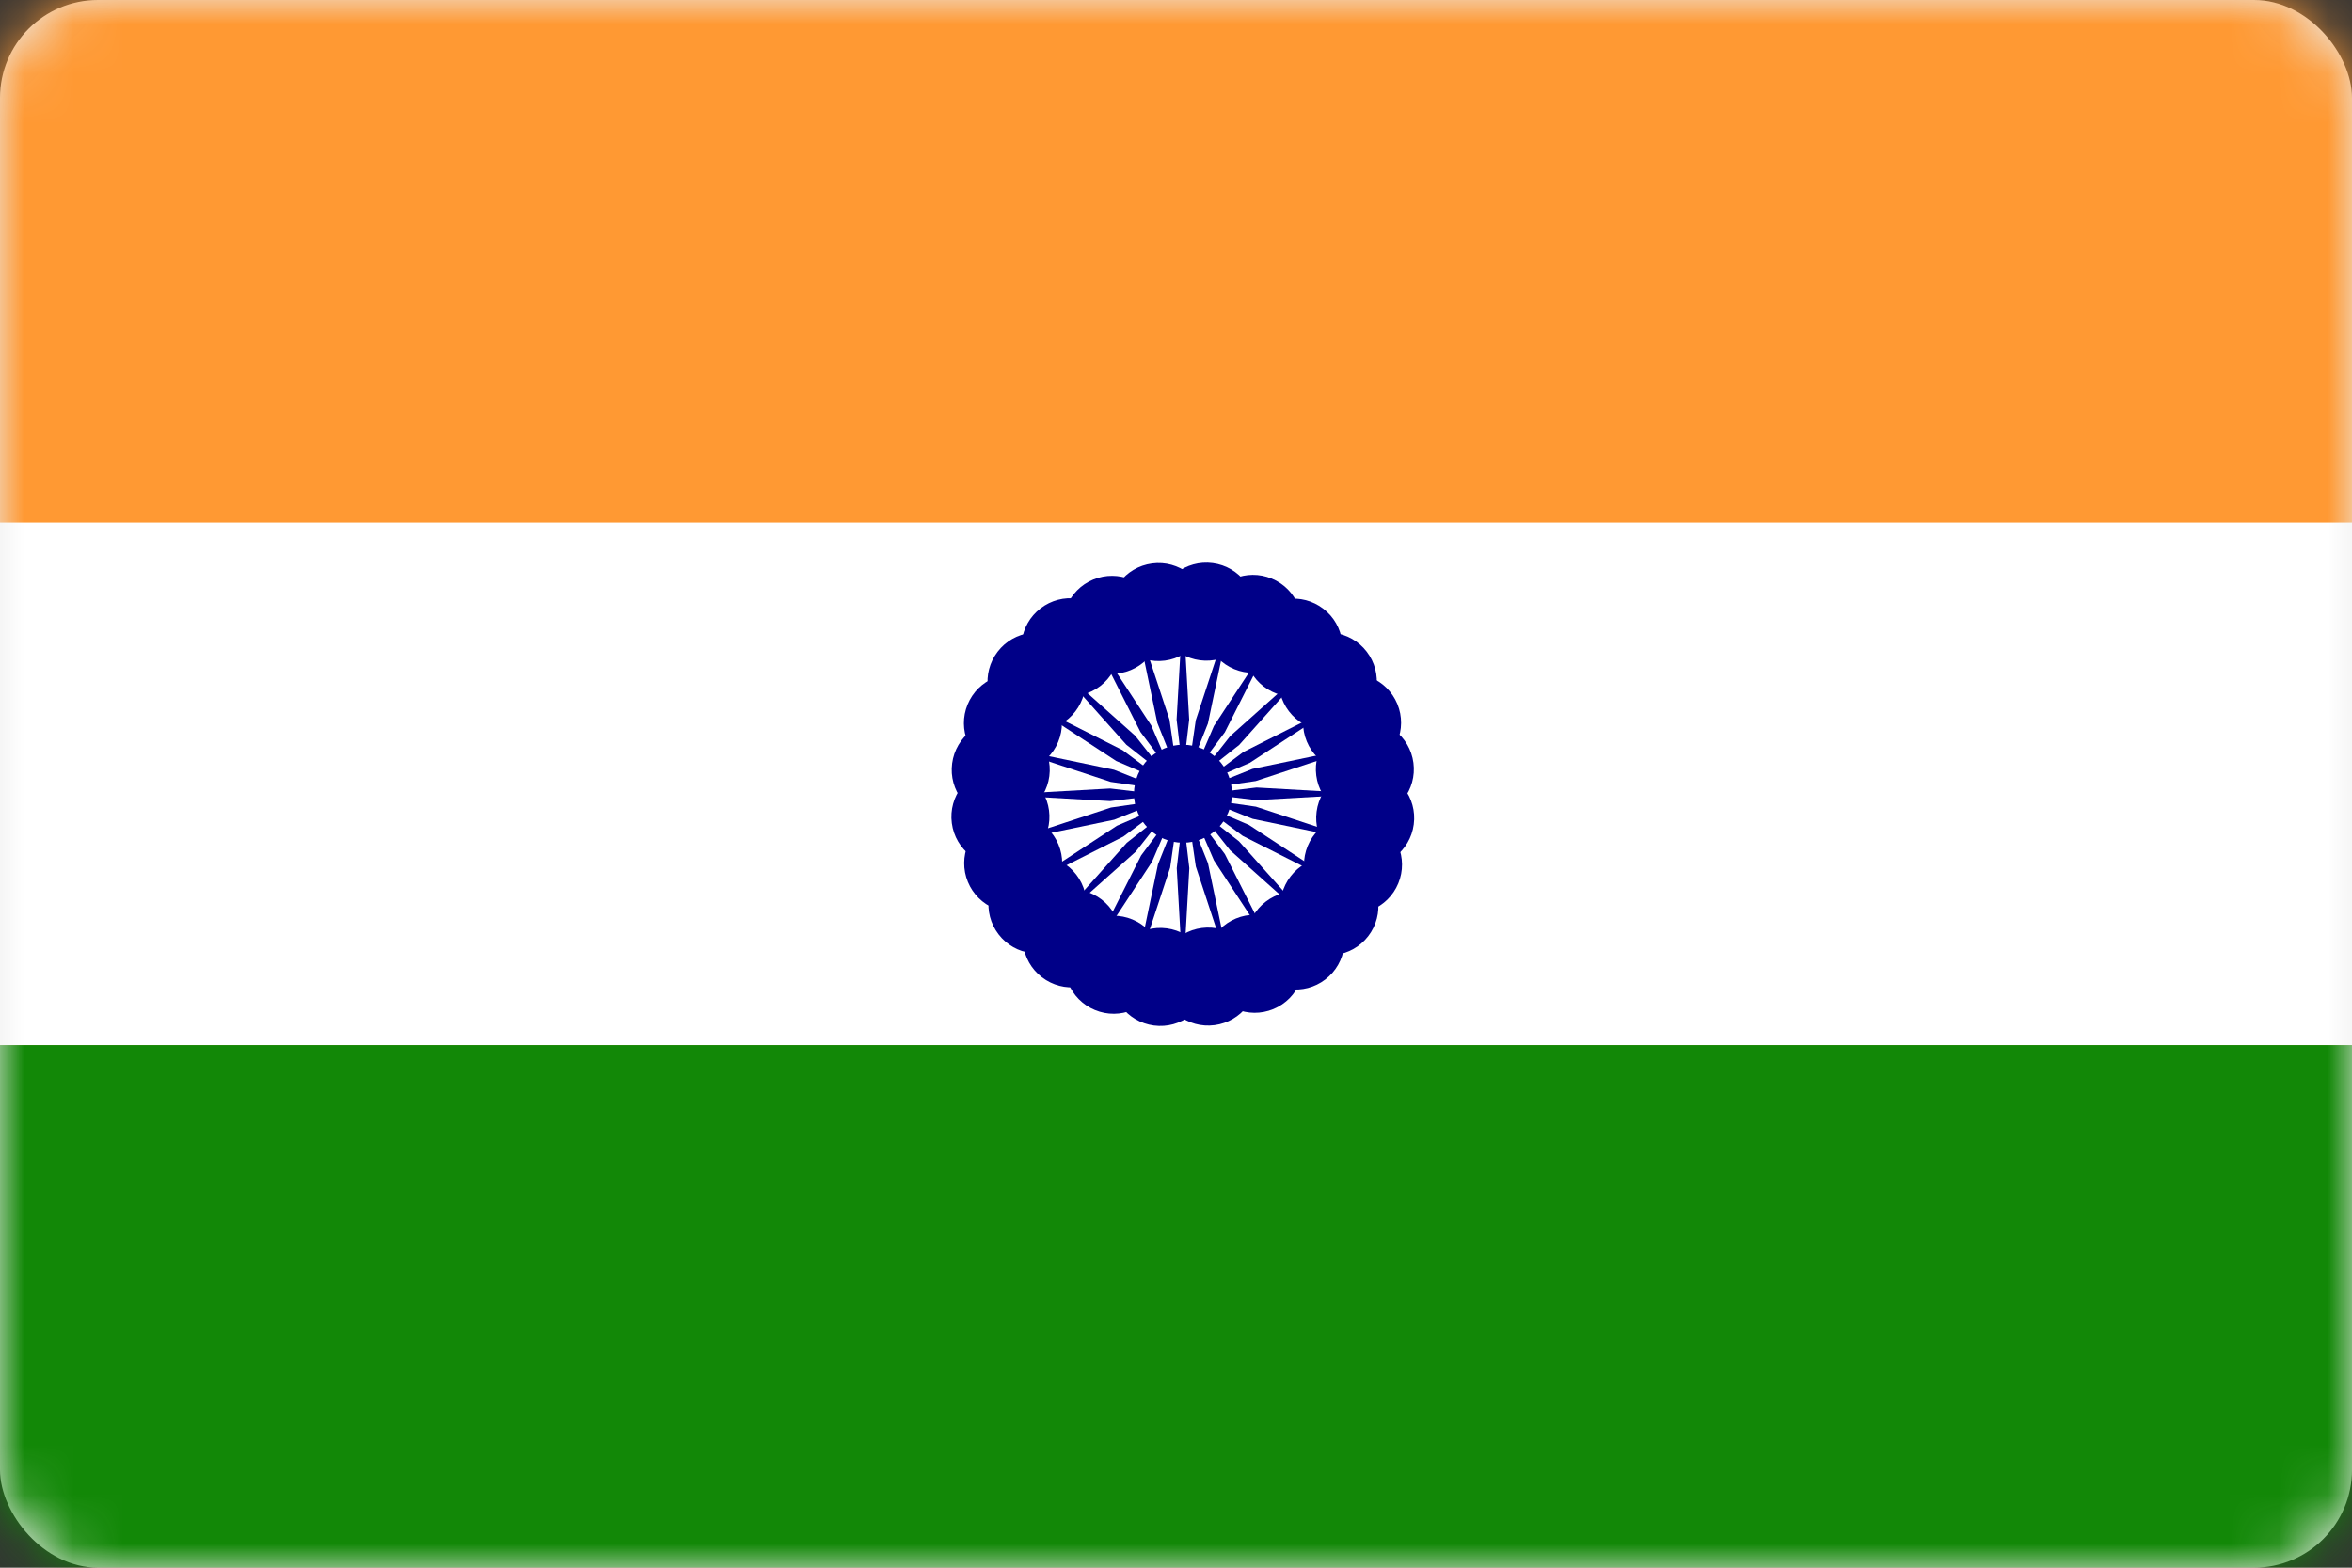 <?xml version="1.0" encoding="UTF-8"?>
<svg width="48px" height="32px" viewBox="0 0 48 32" version="1.1" xmlns="http://www.w3.org/2000/svg" xmlns:xlink="http://www.w3.org/1999/xlink">
    <rect x="0" y="0" width="48" height="32" fill="#333333" stroke="none"/>
    <!-- Generator: Sketch 55.2 (78181) - https://sketchapp.com -->
    <title>elements/flags/India</title>
    <desc>Created with Sketch.</desc>
    <defs>
        <rect id="path-1" x="0" y="0" width="48" height="32" rx="2"></rect>
    </defs>
    <g id="elements/flags/India" stroke="none" stroke-width="1" fill="none" fill-rule="evenodd">
        <g id="Group-2">
            <mask id="mask-2" fill="white">
                <use xlink:href="#path-1"></use>
            </mask>
            <use id="Rectangle" fill="#ECECEC" xlink:href="#path-1"></use>
            <g id="Flag_of_India" mask="url(#mask-2)" fill-rule="nonzero">
                <rect id="Rectangle" fill="#FF9933" x="0" y="0" width="48" height="32"></rect>
                <rect id="Rectangle" fill="#FFFFFF" x="0" y="10.667" width="48" height="10.667"></rect>
                <rect id="Rectangle" fill="#128807" x="0" y="21.333" width="48" height="10.667"></rect>
                <g id="Group" transform="translate(12, 0.667)">
                    <ellipse id="Oval" fill="#000088" cx="12.143" cy="15.535" rx="4.286" ry="4.341"></ellipse>
                    <ellipse id="Oval" fill="#FFFFFF" cx="12.143" cy="15.535" rx="3.75" ry="3.798"></ellipse>
                    <ellipse id="Oval" fill="#000088" cx="12.143" cy="15.535" rx="1" ry="1"></ellipse>
                    <g id="d" transform="translate(0.643, 9.178)" fill="#000088">
                        <g id="c" transform="translate(5.857, 4.372)">
                            <g id="b" transform="translate(3.024, 1.318)">
                                <g id="a" transform="translate(2.405, 0.217)">
                                    <circle id="Oval" transform="translate(3.932, 0.945) rotate(7.5) translate(-3.932, -0.945) " cx="3.932" cy="0.945" r="1"></circle>
                                    <path d="M0.214,4.248 L0.343,1.969 C0.343,1.969 0.214,0.884 0.214,0.884 C0.214,0.884 0.086,1.969 0.086,1.969 L0.214,4.248 Z" id="Path"></path>
                                </g>
                                <g id="a-link" transform="translate(3.779, 3.28) rotate(15) translate(-3.779, -3.28) translate(1.112, 0.613)">
                                    <g id="a" transform="translate(0.664, -0.002)">
                                        <circle id="Oval" transform="translate(3.932, 0.945) rotate(7.5) translate(-3.932, -0.945) " cx="3.932" cy="0.945" r="1"></circle>
                                        <path d="M0.214,4.248 L0.343,1.969 C0.343,1.969 0.214,0.884 0.214,0.884 C0.214,0.884 0.086,1.969 0.086,1.969 L0.214,4.248 Z" id="Path"></path>
                                    </g>
                                </g>
                            </g>
                            <g id="b-link" transform="translate(5.362, 5.287) rotate(30) translate(-5.362, -5.287) translate(1.362, 1.62)">
                                <g id="b" transform="translate(-0.009, -0)">
                                    <g id="a" transform="translate(2.405, 0.217)">
                                        <circle id="Oval" transform="translate(3.932, 0.945) rotate(7.5) translate(-3.932, -0.945) " cx="3.932" cy="0.945" r="1"></circle>
                                        <path d="M0.214,4.248 L0.343,1.969 C0.343,1.969 0.214,0.884 0.214,0.884 C0.214,0.884 0.086,1.969 0.086,1.969 L0.214,4.248 Z" id="Path"></path>
                                    </g>
                                    <g id="a-link" transform="translate(3.779, 3.28) rotate(15) translate(-3.779, -3.28) translate(1.112, 0.613)">
                                        <g id="a" transform="translate(0.664, -0.002)">
                                            <circle id="Oval" transform="translate(3.932, 0.945) rotate(7.5) translate(-3.932, -0.945) " cx="3.932" cy="0.945" r="1"></circle>
                                            <path d="M0.214,4.248 L0.343,1.969 C0.343,1.969 0.214,0.884 0.214,0.884 C0.214,0.884 0.086,1.969 0.086,1.969 L0.214,4.248 Z" id="Path"></path>
                                        </g>
                                    </g>
                                </g>
                            </g>
                        </g>
                        <g id="c-link" transform="translate(8.359, 8.234) rotate(60) translate(-8.359, -8.234) translate(2.693, 2.567)">
                            <g id="c" transform="translate(-0.013, -0.003)">
                                <g id="b" transform="translate(3.024, 1.318)">
                                    <g id="a" transform="translate(2.405, 0.217)">
                                        <circle id="Oval" transform="translate(3.932, 0.945) rotate(7.5) translate(-3.932, -0.945) " cx="3.932" cy="0.945" r="1"></circle>
                                        <path d="M0.214,4.248 L0.343,1.969 C0.343,1.969 0.214,0.884 0.214,0.884 C0.214,0.884 0.086,1.969 0.086,1.969 L0.214,4.248 Z" id="Path"></path>
                                    </g>
                                    <g id="a-link" transform="translate(3.779, 3.28) rotate(15) translate(-3.779, -3.28) translate(1.112, 0.613)">
                                        <g id="a" transform="translate(0.664, -0.002)">
                                            <circle id="Oval" transform="translate(3.932, 0.945) rotate(7.5) translate(-3.932, -0.945) " cx="3.932" cy="0.945" r="1"></circle>
                                            <path d="M0.214,4.248 L0.343,1.969 C0.343,1.969 0.214,0.884 0.214,0.884 C0.214,0.884 0.086,1.969 0.086,1.969 L0.214,4.248 Z" id="Path"></path>
                                        </g>
                                    </g>
                                </g>
                                <g id="b-link" transform="translate(5.362, 5.287) rotate(30) translate(-5.362, -5.287) translate(1.362, 1.62)">
                                    <g id="b" transform="translate(-0.009, -0)">
                                        <g id="a" transform="translate(2.405, 0.217)">
                                            <circle id="Oval" transform="translate(3.932, 0.945) rotate(7.5) translate(-3.932, -0.945) " cx="3.932" cy="0.945" r="1"></circle>
                                            <path d="M0.214,4.248 L0.343,1.969 C0.343,1.969 0.214,0.884 0.214,0.884 C0.214,0.884 0.086,1.969 0.086,1.969 L0.214,4.248 Z" id="Path"></path>
                                        </g>
                                        <g id="a-link" transform="translate(3.779, 3.28) rotate(15) translate(-3.779, -3.28) translate(1.112, 0.613)">
                                            <g id="a" transform="translate(0.664, -0.002)">
                                                <circle id="Oval" transform="translate(3.932, 0.945) rotate(7.5) translate(-3.932, -0.945) " cx="3.932" cy="0.945" r="1"></circle>
                                                <path d="M0.214,4.248 L0.343,1.969 C0.343,1.969 0.214,0.884 0.214,0.884 C0.214,0.884 0.086,1.969 0.086,1.969 L0.214,4.248 Z" id="Path"></path>
                                            </g>
                                        </g>
                                    </g>
                                </g>
                            </g>
                        </g>
                    </g>
                    <g id="d-link" transform="translate(11.846, 12.069) rotate(120) translate(-11.846, -12.069) translate(3.179, 3.736)" fill="#000088">
                        <g id="d" transform="translate(-0.006, -0.019)">
                            <g id="c" transform="translate(5.857, 4.372)">
                                <g id="b" transform="translate(3.024, 1.318)">
                                    <g id="a" transform="translate(2.405, 0.217)">
                                        <circle id="Oval" transform="translate(3.932, 0.945) rotate(7.5) translate(-3.932, -0.945) " cx="3.932" cy="0.945" r="1"></circle>
                                        <path d="M0.214,4.248 L0.343,1.969 C0.343,1.969 0.214,0.884 0.214,0.884 C0.214,0.884 0.086,1.969 0.086,1.969 L0.214,4.248 Z" id="Path"></path>
                                    </g>
                                    <g id="a-link" transform="translate(3.779, 3.28) rotate(15) translate(-3.779, -3.28) translate(1.112, 0.613)">
                                        <g id="a" transform="translate(0.664, -0.002)">
                                            <circle id="Oval" transform="translate(3.932, 0.945) rotate(7.5) translate(-3.932, -0.945) " cx="3.932" cy="0.945" r="1"></circle>
                                            <path d="M0.214,4.248 L0.343,1.969 C0.343,1.969 0.214,0.884 0.214,0.884 C0.214,0.884 0.086,1.969 0.086,1.969 L0.214,4.248 Z" id="Path"></path>
                                        </g>
                                    </g>
                                </g>
                                <g id="b-link" transform="translate(5.362, 5.287) rotate(30) translate(-5.362, -5.287) translate(1.362, 1.62)">
                                    <g id="b" transform="translate(-0.009, -0)">
                                        <g id="a" transform="translate(2.405, 0.217)">
                                            <circle id="Oval" transform="translate(3.932, 0.945) rotate(7.5) translate(-3.932, -0.945) " cx="3.932" cy="0.945" r="1"></circle>
                                            <path d="M0.214,4.248 L0.343,1.969 C0.343,1.969 0.214,0.884 0.214,0.884 C0.214,0.884 0.086,1.969 0.086,1.969 L0.214,4.248 Z" id="Path"></path>
                                        </g>
                                        <g id="a-link" transform="translate(3.779, 3.28) rotate(15) translate(-3.779, -3.28) translate(1.112, 0.613)">
                                            <g id="a" transform="translate(0.664, -0.002)">
                                                <circle id="Oval" transform="translate(3.932, 0.945) rotate(7.5) translate(-3.932, -0.945) " cx="3.932" cy="0.945" r="1"></circle>
                                                <path d="M0.214,4.248 L0.343,1.969 C0.343,1.969 0.214,0.884 0.214,0.884 C0.214,0.884 0.086,1.969 0.086,1.969 L0.214,4.248 Z" id="Path"></path>
                                            </g>
                                        </g>
                                    </g>
                                </g>
                            </g>
                            <g id="c-link" transform="translate(8.359, 8.234) rotate(60) translate(-8.359, -8.234) translate(2.693, 2.567)">
                                <g id="c" transform="translate(-0.013, -0.003)">
                                    <g id="b" transform="translate(3.024, 1.318)">
                                        <g id="a" transform="translate(2.405, 0.217)">
                                            <circle id="Oval" transform="translate(3.932, 0.945) rotate(7.5) translate(-3.932, -0.945) " cx="3.932" cy="0.945" r="1"></circle>
                                            <path d="M0.214,4.248 L0.343,1.969 C0.343,1.969 0.214,0.884 0.214,0.884 C0.214,0.884 0.086,1.969 0.086,1.969 L0.214,4.248 Z" id="Path"></path>
                                        </g>
                                        <g id="a-link" transform="translate(3.779, 3.28) rotate(15) translate(-3.779, -3.28) translate(1.112, 0.613)">
                                            <g id="a" transform="translate(0.664, -0.002)">
                                                <circle id="Oval" transform="translate(3.932, 0.945) rotate(7.5) translate(-3.932, -0.945) " cx="3.932" cy="0.945" r="1"></circle>
                                                <path d="M0.214,4.248 L0.343,1.969 C0.343,1.969 0.214,0.884 0.214,0.884 C0.214,0.884 0.086,1.969 0.086,1.969 L0.214,4.248 Z" id="Path"></path>
                                            </g>
                                        </g>
                                    </g>
                                    <g id="b-link" transform="translate(5.362, 5.287) rotate(30) translate(-5.362, -5.287) translate(1.362, 1.62)">
                                        <g id="b" transform="translate(-0.009, -0)">
                                            <g id="a" transform="translate(2.405, 0.217)">
                                                <circle id="Oval" transform="translate(3.932, 0.945) rotate(7.5) translate(-3.932, -0.945) " cx="3.932" cy="0.945" r="1"></circle>
                                                <path d="M0.214,4.248 L0.343,1.969 C0.343,1.969 0.214,0.884 0.214,0.884 C0.214,0.884 0.086,1.969 0.086,1.969 L0.214,4.248 Z" id="Path"></path>
                                            </g>
                                            <g id="a-link" transform="translate(3.779, 3.28) rotate(15) translate(-3.779, -3.28) translate(1.112, 0.613)">
                                                <g id="a" transform="translate(0.664, -0.002)">
                                                    <circle id="Oval" transform="translate(3.932, 0.945) rotate(7.5) translate(-3.932, -0.945) " cx="3.932" cy="0.945" r="1"></circle>
                                                    <path d="M0.214,4.248 L0.343,1.969 C0.343,1.969 0.214,0.884 0.214,0.884 C0.214,0.884 0.086,1.969 0.086,1.969 L0.214,4.248 Z" id="Path"></path>
                                                </g>
                                            </g>
                                        </g>
                                    </g>
                                </g>
                            </g>
                        </g>
                    </g>
                    <g id="d-link" transform="translate(14.656, 17.358) rotate(-120) translate(-14.656, -17.358) translate(5.99, 9.024)" fill="#000088">
                        <g id="d" transform="translate(-0.006, 0.686)">
                            <g id="c" transform="translate(5.857, 4.372)">
                                <g id="b" transform="translate(3.024, 1.318)">
                                    <g id="a" transform="translate(2.405, 0.217)">
                                        <circle id="Oval" transform="translate(3.932, 0.945) rotate(7.5) translate(-3.932, -0.945) " cx="3.932" cy="0.945" r="1"></circle>
                                        <path d="M0.214,4.248 L0.343,1.969 C0.343,1.969 0.214,0.884 0.214,0.884 C0.214,0.884 0.086,1.969 0.086,1.969 L0.214,4.248 Z" id="Path"></path>
                                    </g>
                                    <g id="a-link" transform="translate(3.779, 3.28) rotate(15) translate(-3.779, -3.28) translate(1.112, 0.613)">
                                        <g id="a" transform="translate(0.664, -0.002)">
                                            <circle id="Oval" transform="translate(3.932, 0.945) rotate(7.5) translate(-3.932, -0.945) " cx="3.932" cy="0.945" r="1"></circle>
                                            <path d="M0.214,4.248 L0.343,1.969 C0.343,1.969 0.214,0.884 0.214,0.884 C0.214,0.884 0.086,1.969 0.086,1.969 L0.214,4.248 Z" id="Path"></path>
                                        </g>
                                    </g>
                                </g>
                                <g id="b-link" transform="translate(5.362, 5.287) rotate(30) translate(-5.362, -5.287) translate(1.362, 1.62)">
                                    <g id="b" transform="translate(-0.009, -0)">
                                        <g id="a" transform="translate(2.405, 0.217)">
                                            <circle id="Oval" transform="translate(3.932, 0.945) rotate(7.5) translate(-3.932, -0.945) " cx="3.932" cy="0.945" r="1"></circle>
                                            <path d="M0.214,4.248 L0.343,1.969 C0.343,1.969 0.214,0.884 0.214,0.884 C0.214,0.884 0.086,1.969 0.086,1.969 L0.214,4.248 Z" id="Path"></path>
                                        </g>
                                        <g id="a-link" transform="translate(3.779, 3.28) rotate(15) translate(-3.779, -3.28) translate(1.112, 0.613)">
                                            <g id="a" transform="translate(0.664, -0.002)">
                                                <circle id="Oval" transform="translate(3.932, 0.945) rotate(7.5) translate(-3.932, -0.945) " cx="3.932" cy="0.945" r="1"></circle>
                                                <path d="M0.214,4.248 L0.343,1.969 C0.343,1.969 0.214,0.884 0.214,0.884 C0.214,0.884 0.086,1.969 0.086,1.969 L0.214,4.248 Z" id="Path"></path>
                                            </g>
                                        </g>
                                    </g>
                                </g>
                            </g>
                            <g id="c-link" transform="translate(8.359, 8.234) rotate(60) translate(-8.359, -8.234) translate(2.693, 2.567)">
                                <g id="c" transform="translate(-0.013, -0.003)">
                                    <g id="b" transform="translate(3.024, 1.318)">
                                        <g id="a" transform="translate(2.405, 0.217)">
                                            <circle id="Oval" transform="translate(3.932, 0.945) rotate(7.5) translate(-3.932, -0.945) " cx="3.932" cy="0.945" r="1"></circle>
                                            <path d="M0.214,4.248 L0.343,1.969 C0.343,1.969 0.214,0.884 0.214,0.884 C0.214,0.884 0.086,1.969 0.086,1.969 L0.214,4.248 Z" id="Path"></path>
                                        </g>
                                        <g id="a-link" transform="translate(3.779, 3.28) rotate(15) translate(-3.779, -3.28) translate(1.112, 0.613)">
                                            <g id="a" transform="translate(0.664, -0.002)">
                                                <circle id="Oval" transform="translate(3.932, 0.945) rotate(7.5) translate(-3.932, -0.945) " cx="3.932" cy="0.945" r="1"></circle>
                                                <path d="M0.214,4.248 L0.343,1.969 C0.343,1.969 0.214,0.884 0.214,0.884 C0.214,0.884 0.086,1.969 0.086,1.969 L0.214,4.248 Z" id="Path"></path>
                                            </g>
                                        </g>
                                    </g>
                                    <g id="b-link" transform="translate(5.362, 5.287) rotate(30) translate(-5.362, -5.287) translate(1.362, 1.62)">
                                        <g id="b" transform="translate(-0.009, -0)">
                                            <g id="a" transform="translate(2.405, 0.217)">
                                                <circle id="Oval" transform="translate(3.932, 0.945) rotate(7.5) translate(-3.932, -0.945) " cx="3.932" cy="0.945" r="1"></circle>
                                                <path d="M0.214,4.248 L0.343,1.969 C0.343,1.969 0.214,0.884 0.214,0.884 C0.214,0.884 0.086,1.969 0.086,1.969 L0.214,4.248 Z" id="Path"></path>
                                            </g>
                                            <g id="a-link" transform="translate(3.779, 3.28) rotate(15) translate(-3.779, -3.28) translate(1.112, 0.613)">
                                                <g id="a" transform="translate(0.664, -0.002)">
                                                    <circle id="Oval" transform="translate(3.932, 0.945) rotate(7.5) translate(-3.932, -0.945) " cx="3.932" cy="0.945" r="1"></circle>
                                                    <path d="M0.214,4.248 L0.343,1.969 C0.343,1.969 0.214,0.884 0.214,0.884 C0.214,0.884 0.086,1.969 0.086,1.969 L0.214,4.248 Z" id="Path"></path>
                                                </g>
                                            </g>
                                        </g>
                                    </g>
                                </g>
                            </g>
                        </g>
                    </g>
                </g>
            </g>
        </g>
    </g>
</svg>